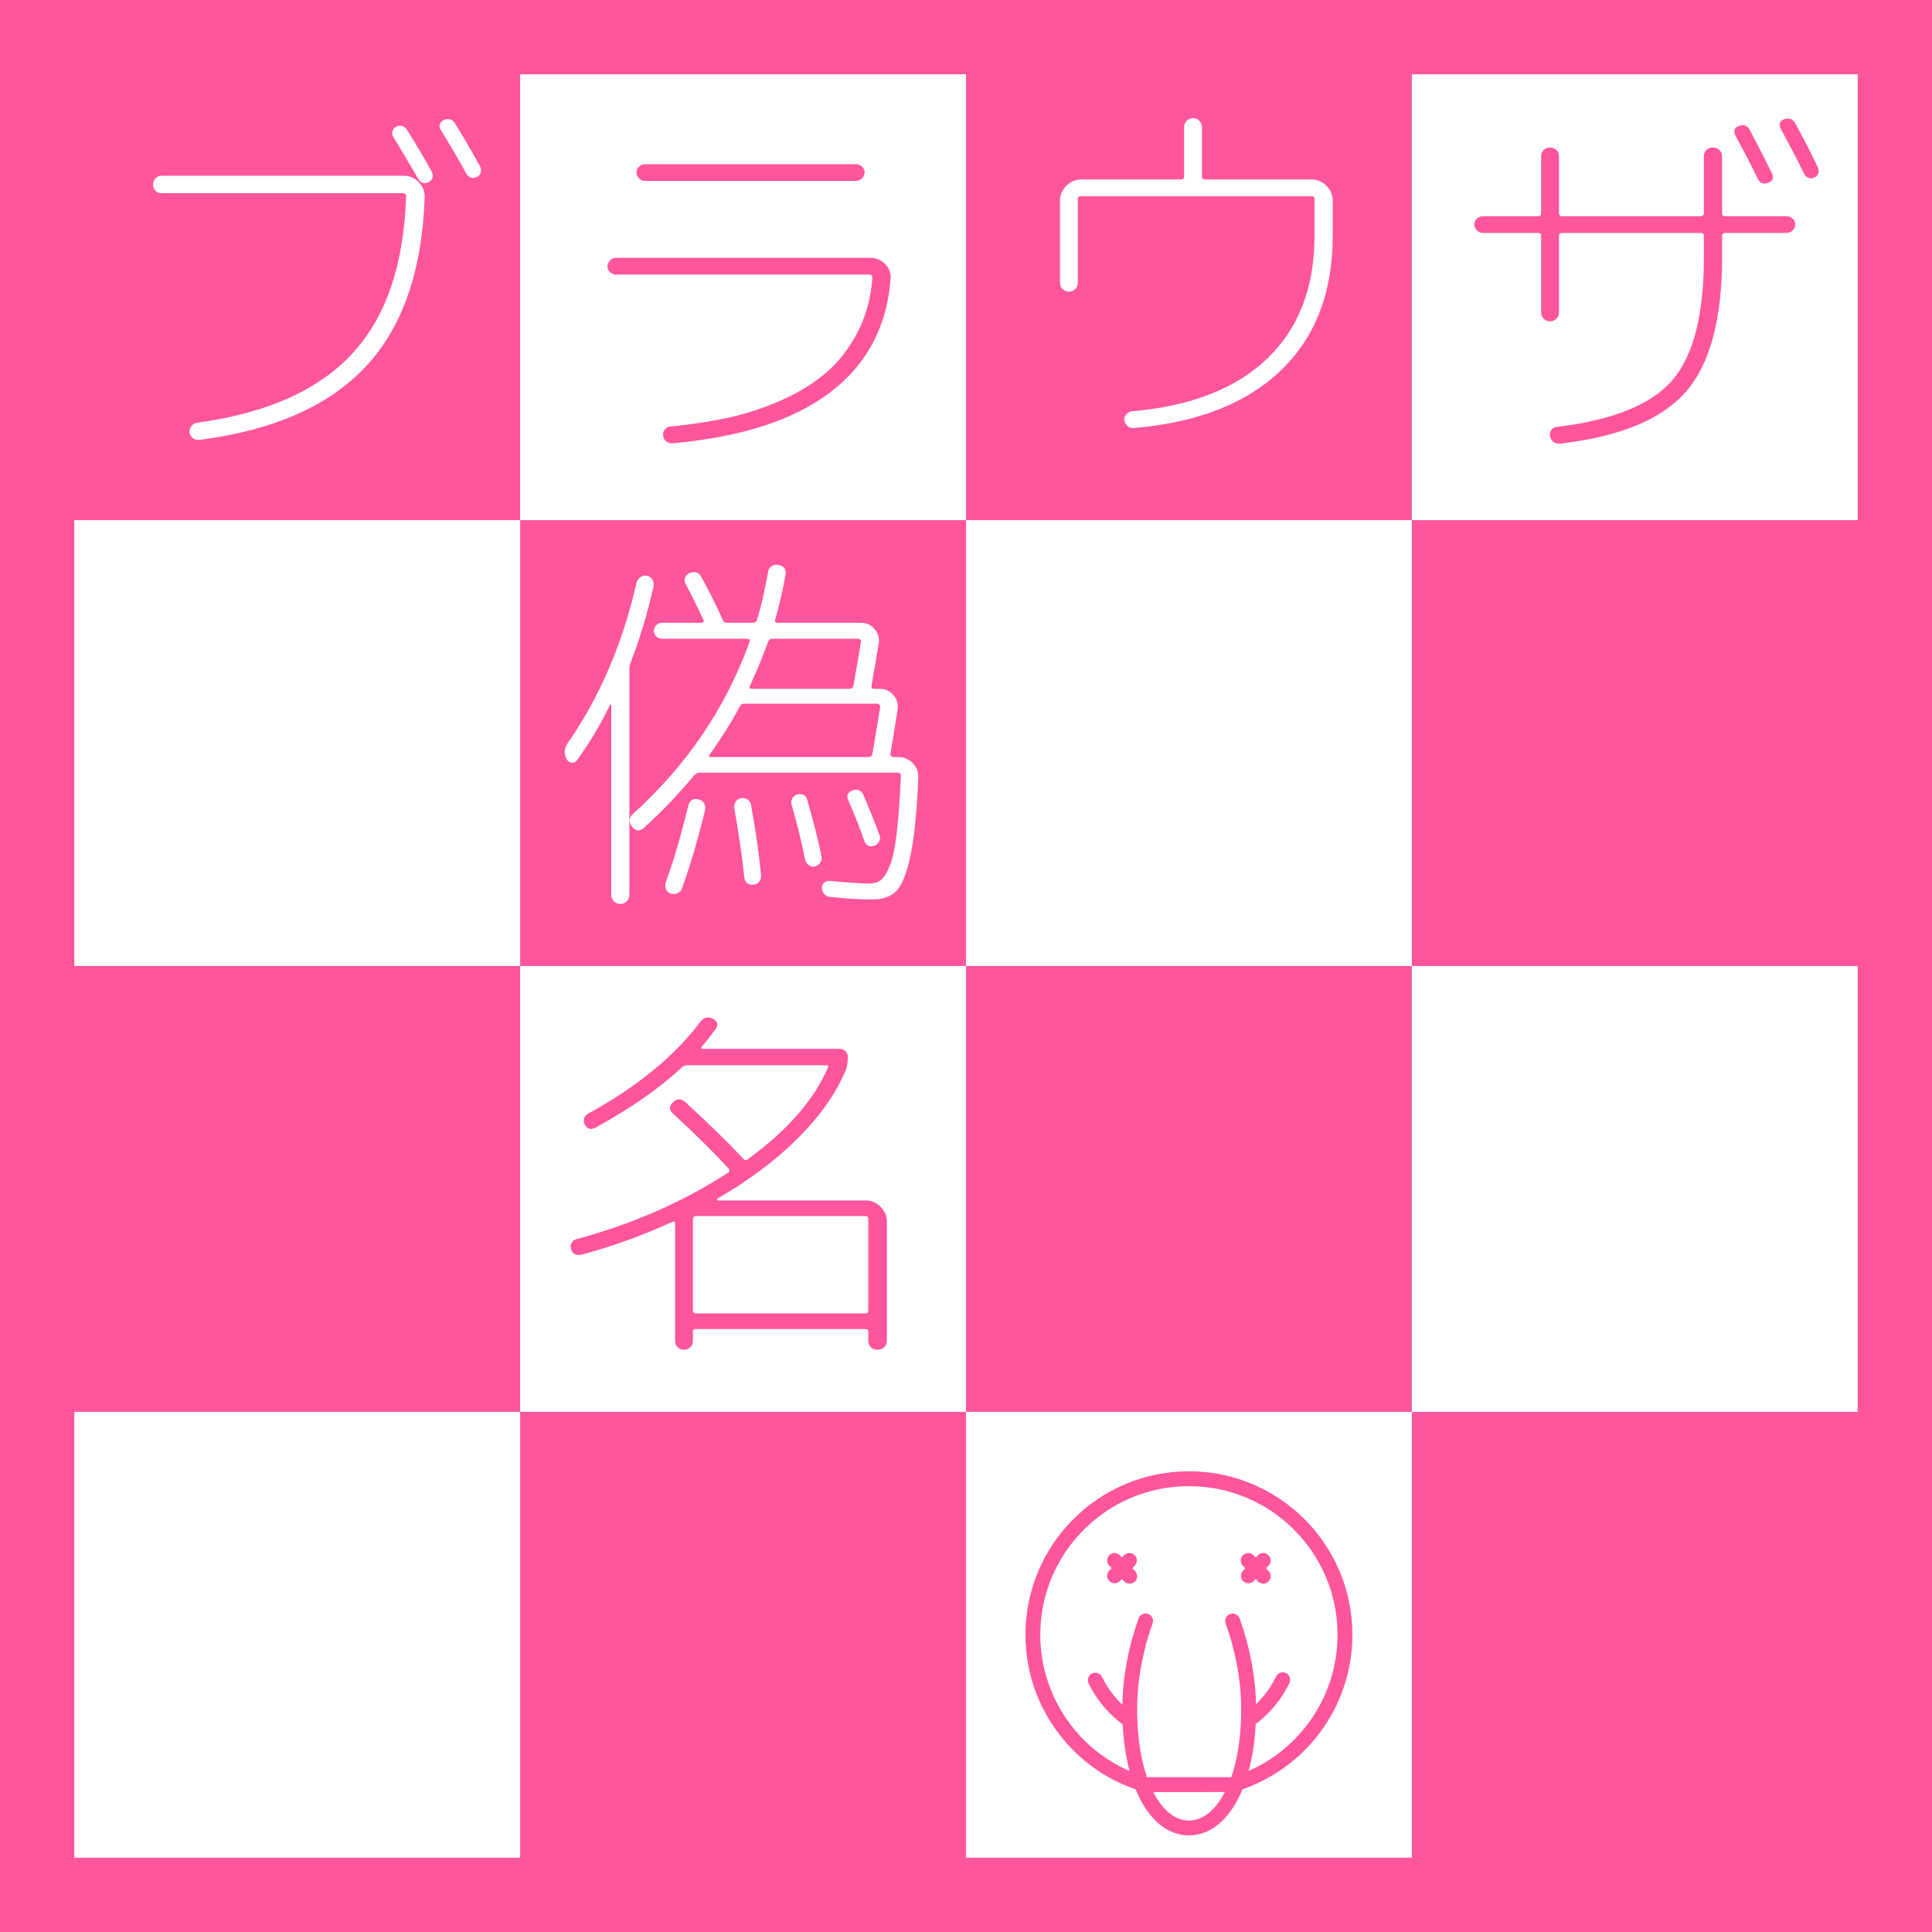 <svg width="130px" height="130px" viewBox="0 0 130 130" version="1.1" xmlns="http://www.w3.org/2000/svg" xmlns:xlink="http://www.w3.org/1999/xlink">
    <!-- Generator: Sketch 50 (54983) - http://www.bohemiancoding.com/sketch -->
    <desc>Created with Sketch.</desc>
    <defs></defs>
    <g id="Symbols" stroke="none" stroke-width="1" fill="none" fill-rule="evenodd">
        <g id="Browser-gimei">
            <path d="M0,0 L130,0 L130,130 L0,130 L0,0 Z M35,5 L35,35 L65,35 L65,5 L35,5 Z M95,5 L95,35 L125,35 L125,5 L95,5 Z M65,35 L65,65 L95,65 L95,35 L65,35 Z M5,35 L5,65 L35,65 L35,35 L5,35 Z M35,65 L35,95 L65,95 L65,65 L35,65 Z M95,65 L95,95 L125,95 L125,65 L95,65 Z M65,95 L65,125 L95,125 L95,95 L65,95 Z M5,95 L5,125 L35,125 L35,95 L5,95 Z M71.925,19.625 C72.092,19.625 72.233,19.567 72.35,19.45 C72.467,19.333 72.525,19.192 72.525,19.025 L72.525,13.4 C72.525,13.267 72.592,13.2 72.725,13.2 L88.25,13.2 C88.383,13.2 88.45,13.267 88.45,13.4 L88.45,15.875 C88.45,19.325 87.4,22.067 85.3,24.1 C83.2,26.133 80.158,27.325 76.175,27.675 C76.025,27.692 75.896,27.758 75.787,27.875 C75.679,27.992 75.633,28.125 75.65,28.275 C75.683,28.442 75.758,28.575 75.875,28.675 C75.992,28.775 76.133,28.817 76.3,28.8 C80.6,28.433 83.904,27.133 86.213,24.9 C88.521,22.667 89.675,19.658 89.675,15.875 L89.675,13.5 C89.675,13.117 89.533,12.783 89.25,12.5 C88.967,12.217 88.633,12.075 88.25,12.075 L81.1,12.075 C80.95,12.075 80.875,12.008 80.875,11.875 L80.875,8.55 C80.875,8.383 80.817,8.242 80.7,8.125 C80.583,8.008 80.442,7.95 80.275,7.95 C80.108,7.95 79.967,8.008 79.85,8.125 C79.733,8.242 79.675,8.383 79.675,8.55 L79.675,11.875 C79.675,12.008 79.6,12.075 79.45,12.075 L72.75,12.075 C72.367,12.075 72.033,12.217 71.75,12.5 C71.467,12.783 71.325,13.117 71.325,13.5 L71.325,19.025 C71.325,19.192 71.383,19.333 71.5,19.45 C71.617,19.567 71.758,19.625 71.925,19.625 Z M10.875,13 C10.708,13 10.571,12.946 10.463,12.838 C10.354,12.729 10.3,12.592 10.3,12.425 C10.3,12.258 10.354,12.117 10.463,12 C10.571,11.883 10.708,11.825 10.875,11.825 L27.175,11.825 C27.558,11.825 27.892,11.971 28.175,12.262 C28.458,12.554 28.592,12.892 28.575,13.275 C28.408,18.208 27.092,22 24.625,24.65 C22.158,27.3 18.425,28.95 13.425,29.6 C13.258,29.617 13.113,29.579 12.988,29.488 C12.862,29.396 12.783,29.267 12.75,29.1 C12.733,28.95 12.771,28.813 12.863,28.688 C12.954,28.562 13.075,28.483 13.225,28.45 C17.908,27.817 21.392,26.275 23.675,23.825 C25.958,21.375 27.175,17.842 27.325,13.225 C27.325,13.075 27.25,13 27.1,13 L10.875,13 Z M29.05,11.55 C29.117,11.683 29.133,11.817 29.1,11.95 C29.067,12.083 28.983,12.183 28.85,12.25 C28.55,12.4 28.317,12.333 28.15,12.05 C27.7,11.267 27.142,10.325 26.475,9.225 C26.392,9.108 26.371,8.979 26.413,8.838 C26.454,8.696 26.533,8.592 26.65,8.525 C26.783,8.458 26.917,8.442 27.05,8.475 C27.183,8.508 27.292,8.592 27.375,8.725 C27.942,9.608 28.5,10.55 29.05,11.55 Z M31.375,11.675 C30.825,10.675 30.258,9.708 29.675,8.775 C29.492,8.492 29.55,8.258 29.85,8.075 C29.983,8.008 30.121,7.992 30.262,8.025 C30.404,8.058 30.517,8.142 30.6,8.275 C31.217,9.275 31.783,10.25 32.3,11.2 C32.367,11.333 32.383,11.467 32.35,11.6 C32.317,11.733 32.233,11.833 32.1,11.9 C31.8,12.05 31.558,11.975 31.375,11.675 Z M41.752,60.823 C41.585,60.823 41.44,60.764 41.315,60.648 C41.19,60.531 41.128,60.39 41.128,60.224 L41.128,47.446 C41.128,47.413 41.119,47.397 41.103,47.397 C41.086,47.397 41.07,47.405 41.053,47.422 C40.387,48.786 39.647,50.025 38.832,51.14 C38.749,51.273 38.628,51.331 38.47,51.315 C38.312,51.298 38.2,51.223 38.133,51.09 C37.933,50.707 37.958,50.341 38.208,49.992 C40.354,46.897 41.893,43.312 42.825,39.236 C42.858,39.07 42.945,38.937 43.087,38.837 C43.228,38.737 43.374,38.704 43.523,38.737 C43.69,38.77 43.815,38.858 43.898,38.999 C43.981,39.14 44.006,39.294 43.973,39.461 C43.573,41.258 43.058,42.971 42.425,44.602 C42.376,44.718 42.351,44.851 42.351,45.001 L42.351,60.224 C42.351,60.39 42.292,60.531 42.176,60.648 C42.059,60.764 41.918,60.823 41.752,60.823 Z M60.443,50.94 C60.826,50.94 61.15,51.077 61.417,51.352 C61.683,51.626 61.807,51.955 61.791,52.338 C61.691,54.667 61.512,56.426 61.254,57.616 C60.996,58.805 60.68,59.587 60.306,59.962 C59.932,60.336 59.403,60.523 58.721,60.523 C57.906,60.523 56.941,60.465 55.826,60.348 C55.677,60.332 55.552,60.265 55.452,60.149 C55.352,60.032 55.302,59.899 55.302,59.749 C55.302,59.6 55.357,59.479 55.465,59.388 C55.573,59.296 55.702,59.259 55.851,59.275 C57.099,59.392 57.973,59.45 58.472,59.45 C58.788,59.45 59.046,59.379 59.245,59.238 C59.445,59.096 59.645,58.793 59.844,58.327 C60.044,57.861 60.206,57.129 60.331,56.131 C60.456,55.133 60.551,53.835 60.618,52.238 C60.618,52.072 60.551,51.988 60.418,51.988 L47.042,51.988 C46.942,51.988 46.826,52.055 46.693,52.188 C45.661,53.436 44.538,54.609 43.324,55.707 C43.041,55.956 42.775,55.931 42.525,55.632 C42.292,55.299 42.317,55.008 42.6,54.758 C46.21,51.498 48.822,47.646 50.436,43.204 C50.469,43.054 50.419,42.979 50.286,42.979 L44.547,42.979 C44.397,42.979 44.268,42.93 44.16,42.83 C44.052,42.73 43.998,42.605 43.998,42.455 C43.998,42.306 44.052,42.177 44.16,42.069 C44.268,41.96 44.397,41.906 44.547,41.906 L47.217,41.906 C47.267,41.906 47.304,41.886 47.329,41.844 C47.354,41.802 47.358,41.765 47.342,41.732 C46.876,40.733 46.477,39.927 46.144,39.311 C46.061,39.178 46.044,39.036 46.094,38.887 C46.144,38.737 46.244,38.629 46.393,38.562 C46.776,38.413 47.051,38.512 47.217,38.862 C47.783,39.91 48.257,40.867 48.639,41.732 C48.689,41.848 48.789,41.906 48.939,41.906 L50.636,41.906 C50.802,41.906 50.902,41.84 50.935,41.707 C51.201,40.858 51.451,39.785 51.684,38.487 C51.701,38.321 51.775,38.192 51.908,38.101 C52.042,38.009 52.191,37.98 52.358,38.013 C52.74,38.08 52.907,38.296 52.857,38.662 C52.707,39.544 52.474,40.559 52.158,41.707 C52.125,41.84 52.175,41.906 52.308,41.906 L57.923,41.906 C58.305,41.906 58.617,42.052 58.859,42.343 C59.1,42.634 59.187,42.963 59.121,43.329 C58.988,44.127 58.829,45.059 58.646,46.124 C58.613,46.274 58.671,46.348 58.821,46.348 L59.195,46.348 C59.578,46.348 59.89,46.494 60.131,46.785 C60.373,47.076 60.46,47.405 60.393,47.771 C60.26,48.636 60.102,49.618 59.919,50.716 C59.903,50.766 59.915,50.815 59.957,50.865 C59.998,50.915 60.044,50.94 60.094,50.94 L60.443,50.94 Z M50.461,46.149 C50.395,46.282 50.436,46.348 50.586,46.348 L57.174,46.348 C57.307,46.348 57.39,46.282 57.424,46.149 C57.474,45.849 57.565,45.321 57.698,44.564 C57.831,43.807 57.906,43.362 57.923,43.229 C57.956,43.063 57.898,42.979 57.748,42.979 L51.958,42.979 C51.825,42.979 51.734,43.046 51.684,43.179 C51.401,43.994 50.993,44.984 50.461,46.149 Z M58.696,50.741 C58.763,50.391 58.867,49.784 59.008,48.919 C59.15,48.054 59.22,47.605 59.22,47.571 C59.237,47.521 59.22,47.471 59.171,47.422 C59.121,47.372 59.071,47.347 59.021,47.347 L50.087,47.347 C49.954,47.347 49.854,47.405 49.787,47.521 C49.222,48.586 48.54,49.676 47.741,50.79 C47.674,50.89 47.708,50.94 47.841,50.94 L58.447,50.94 C58.58,50.94 58.663,50.874 58.696,50.741 Z M45.894,59.774 C45.844,59.924 45.74,60.032 45.582,60.099 C45.424,60.165 45.27,60.174 45.121,60.124 C44.971,60.074 44.867,59.974 44.809,59.824 C44.75,59.675 44.746,59.525 44.796,59.375 C45.312,57.961 45.819,56.239 46.318,54.209 C46.402,53.843 46.626,53.702 46.992,53.785 C47.159,53.818 47.283,53.906 47.367,54.047 C47.45,54.189 47.475,54.342 47.441,54.509 C46.959,56.489 46.443,58.244 45.894,59.774 Z M50.711,59.525 C50.561,59.558 50.424,59.529 50.299,59.438 C50.174,59.346 50.103,59.225 50.087,59.076 C49.937,57.645 49.712,56.089 49.413,54.409 C49.38,54.243 49.409,54.089 49.5,53.947 C49.592,53.806 49.712,53.727 49.862,53.71 C50.012,53.677 50.157,53.706 50.299,53.798 C50.44,53.889 50.519,54.01 50.536,54.159 C50.835,55.807 51.06,57.379 51.21,58.876 C51.226,59.042 51.189,59.188 51.097,59.313 C51.006,59.438 50.877,59.508 50.711,59.525 Z M54.828,58.302 C54.679,58.335 54.541,58.306 54.417,58.215 C54.292,58.123 54.213,58.003 54.179,57.853 C53.93,56.622 53.622,55.374 53.256,54.11 C53.223,53.976 53.244,53.843 53.318,53.71 C53.393,53.577 53.506,53.494 53.655,53.461 C54.021,53.378 54.246,53.511 54.329,53.86 C54.762,55.374 55.078,56.63 55.277,57.628 C55.311,57.778 55.282,57.919 55.19,58.053 C55.099,58.186 54.978,58.269 54.828,58.302 Z M58.821,56.905 C58.505,57.021 58.28,56.905 58.147,56.555 C57.914,55.856 57.557,54.95 57.074,53.835 C56.941,53.519 57.041,53.303 57.374,53.186 C57.706,53.07 57.948,53.17 58.097,53.486 C58.597,54.667 58.963,55.582 59.195,56.231 C59.245,56.364 59.229,56.501 59.146,56.643 C59.062,56.784 58.954,56.871 58.821,56.905 Z" id="Rectangle-3-Copy" fill="#FF559D"></path>
            <g id="Group" transform="translate(38, 7)" fill="#FF559D">
                <path d="M79,1.475 C79.317,1.358 79.558,1.442 79.725,1.725 C80.225,2.658 80.725,3.633 81.225,4.65 C81.375,4.967 81.292,5.183 80.975,5.3 C80.658,5.417 80.425,5.325 80.275,5.025 C79.958,4.358 79.458,3.392 78.775,2.125 C78.625,1.808 78.7,1.592 79,1.475 Z M82.8,1.3 C83.333,2.267 83.842,3.258 84.325,4.275 C84.392,4.392 84.4,4.521 84.35,4.662 C84.3,4.804 84.208,4.9 84.075,4.95 C83.758,5.067 83.525,4.967 83.375,4.65 C82.908,3.7 82.392,2.708 81.825,1.675 C81.675,1.358 81.75,1.142 82.05,1.025 C82.383,0.908 82.633,1 82.8,1.3 Z M61.775,8.675 C61.625,8.675 61.492,8.617 61.375,8.5 C61.258,8.383 61.2,8.25 61.2,8.1 C61.2,7.95 61.258,7.821 61.375,7.713 C61.492,7.604 61.625,7.55 61.775,7.55 L65.5,7.55 C65.633,7.55 65.7,7.475 65.7,7.325 L65.7,3.5 C65.7,3.333 65.758,3.196 65.875,3.087 C65.992,2.979 66.133,2.925 66.3,2.925 C66.467,2.925 66.608,2.979 66.725,3.087 C66.842,3.196 66.9,3.333 66.9,3.5 L66.9,7.325 C66.9,7.475 66.967,7.55 67.1,7.55 L76.425,7.55 C76.575,7.55 76.65,7.475 76.65,7.325 L76.65,3.525 C76.65,3.342 76.708,3.196 76.825,3.087 C76.942,2.979 77.083,2.925 77.25,2.925 C77.433,2.925 77.583,2.983 77.7,3.1 C77.817,3.217 77.875,3.358 77.875,3.525 L77.875,7.325 C77.875,7.475 77.95,7.55 78.1,7.55 L82.225,7.55 C82.375,7.55 82.508,7.604 82.625,7.713 C82.742,7.821 82.8,7.95 82.8,8.1 C82.8,8.25 82.742,8.383 82.625,8.5 C82.508,8.617 82.375,8.675 82.225,8.675 L78.1,8.675 C77.95,8.675 77.875,8.742 77.875,8.875 L77.875,10.325 C77.875,14.475 77.067,17.483 75.45,19.35 C73.833,21.217 71.008,22.383 66.975,22.85 C66.808,22.867 66.663,22.829 66.537,22.738 C66.412,22.646 66.333,22.517 66.3,22.35 C66.267,22.2 66.296,22.063 66.388,21.938 C66.479,21.812 66.6,21.742 66.75,21.725 C70.517,21.275 73.108,20.229 74.525,18.587 C75.942,16.946 76.65,14.192 76.65,10.325 L76.65,8.875 C76.65,8.742 76.575,8.675 76.425,8.675 L67.1,8.675 C66.967,8.675 66.9,8.742 66.9,8.875 L66.9,14.025 C66.9,14.192 66.842,14.333 66.725,14.45 C66.608,14.567 66.467,14.625 66.3,14.625 C66.133,14.625 65.992,14.567 65.875,14.45 C65.758,14.333 65.7,14.192 65.7,14.025 L65.7,8.875 C65.7,8.742 65.633,8.675 65.5,8.675 L61.775,8.675 Z" id="ザ"></path>
                <path d="M3.45,11.475 C3.3,11.475 3.167,11.421 3.05,11.312 C2.933,11.204 2.875,11.075 2.875,10.925 C2.875,10.775 2.933,10.642 3.05,10.525 C3.167,10.408 3.3,10.35 3.45,10.35 L20.55,10.35 C20.95,10.35 21.287,10.492 21.562,10.775 C21.838,11.058 21.958,11.392 21.925,11.775 C21.675,14.992 20.321,17.533 17.863,19.4 C15.404,21.267 11.883,22.408 7.3,22.825 C7.133,22.842 6.983,22.804 6.85,22.712 C6.717,22.621 6.642,22.492 6.625,22.325 C6.592,22.175 6.625,22.038 6.725,21.913 C6.825,21.787 6.95,21.717 7.1,21.7 C8.483,21.567 9.775,21.371 10.975,21.113 C12.175,20.854 13.362,20.467 14.537,19.95 C15.713,19.433 16.721,18.817 17.562,18.1 C18.404,17.383 19.112,16.479 19.688,15.387 C20.263,14.296 20.6,13.067 20.7,11.7 C20.7,11.55 20.633,11.475 20.5,11.475 L3.45,11.475 Z M5.4,4.05 L19.6,4.05 C19.75,4.05 19.883,4.104 20,4.213 C20.117,4.321 20.175,4.45 20.175,4.6 C20.175,4.75 20.117,4.883 20,5 C19.883,5.117 19.75,5.175 19.6,5.175 L5.4,5.175 C5.25,5.175 5.117,5.117 5,5 C4.883,4.883 4.825,4.75 4.825,4.6 C4.825,4.45 4.883,4.321 5,4.213 C5.117,4.104 5.25,4.05 5.4,4.05 Z" id="ラ"></path>
                <g id="Group-2" transform="translate(0, 61)">
                    <path d="M1.125,16.425 C0.775,16.508 0.542,16.383 0.425,16.05 C0.375,15.917 0.387,15.779 0.463,15.637 C0.538,15.496 0.65,15.408 0.8,15.375 C4.583,14.358 7.983,12.867 11,10.9 C11.05,10.883 11.075,10.842 11.075,10.775 C11.075,10.708 11.058,10.658 11.025,10.625 C9.892,9.408 8.65,8.183 7.3,6.95 C7.017,6.7 7.008,6.442 7.275,6.175 C7.542,5.908 7.817,5.9 8.1,6.15 C9.55,7.467 10.85,8.733 12,9.95 C12.1,10.083 12.208,10.1 12.325,10 C14.992,8.05 16.783,6 17.7,3.85 C17.767,3.733 17.725,3.675 17.575,3.675 L8.275,3.675 C8.108,3.675 7.983,3.717 7.9,3.8 C6.433,5.183 4.492,6.542 2.075,7.875 C1.758,8.042 1.517,7.975 1.35,7.675 C1.283,7.542 1.267,7.408 1.3,7.275 C1.333,7.142 1.417,7.033 1.55,6.95 C4.867,5.133 7.4,3.058 9.15,0.725 C9.383,0.442 9.658,0.383 9.975,0.55 C10.292,0.733 10.35,0.967 10.15,1.25 C9.75,1.783 9.442,2.175 9.225,2.425 C9.158,2.525 9.183,2.575 9.3,2.575 L18.5,2.575 C18.65,2.575 18.779,2.629 18.887,2.737 C18.996,2.846 19.05,2.975 19.05,3.125 C19.05,3.525 18.983,3.867 18.85,4.15 C18.183,5.683 17.108,7.183 15.625,8.65 C14.142,10.117 12.358,11.45 10.275,12.65 C10.258,12.667 10.25,12.692 10.25,12.725 C10.25,12.758 10.267,12.775 10.3,12.775 L20.25,12.775 C20.633,12.775 20.967,12.917 21.25,13.2 C21.533,13.483 21.675,13.817 21.675,14.2 L21.675,22.225 C21.675,22.392 21.617,22.533 21.5,22.65 C21.383,22.767 21.233,22.825 21.05,22.825 C20.867,22.825 20.717,22.767 20.6,22.65 C20.483,22.533 20.425,22.392 20.425,22.225 L20.425,21.6 C20.425,21.483 20.367,21.425 20.25,21.425 L8.8,21.425 C8.683,21.425 8.625,21.483 8.625,21.6 L8.625,22.225 C8.625,22.392 8.567,22.533 8.45,22.65 C8.333,22.767 8.192,22.825 8.025,22.825 C7.858,22.825 7.717,22.767 7.6,22.65 C7.483,22.533 7.425,22.392 7.425,22.225 L7.425,14.35 C7.425,14.2 7.358,14.158 7.225,14.225 C5.225,15.142 3.192,15.875 1.125,16.425 Z M20.425,14.05 C20.425,13.9 20.358,13.825 20.225,13.825 L8.85,13.825 C8.7,13.825 8.625,13.9 8.625,14.05 L8.625,20.15 C8.625,20.3 8.7,20.375 8.85,20.375 L20.225,20.375 C20.358,20.375 20.425,20.3 20.425,20.15 L20.425,14.05 Z" id="Combined-Shape"></path>
                </g>
            </g>
            <g id="Group-3-Copy-6" transform="translate(69, 99)" stroke="#FF559D">
                <path d="M13.944,21.082 C18.385,19.788 21.5,15.7 21.5,11 C21.5,5.201 16.799,0.5 11,0.5 C5.201,0.5 0.5,5.201 0.5,11 C0.5,15.703 3.619,19.792 8.063,21.084 L13.944,21.082 Z" id="Path"></path>
                <path d="M8.083,10.068 C7.46,11.802 7.017,13.906 7.017,16 C7.017,20.971 8.791,24 11,24 C13.209,24 15.017,20.971 15.017,16 C15.017,13.909 14.57,11.808 13.941,10.075" id="Oval-7" stroke-linecap="round"></path>
                <path d="M4.7,14.054 C5.19,15.063 5.915,15.937 6.804,16.604" id="Oval-2" stroke-linecap="round"></path>
                <path d="M15.299,16.525 C16.149,15.863 16.842,15.008 17.313,14.027" id="Path" stroke-linecap="round"></path>
                <path d="M6,7.035 L6.998,6" id="Path-12" stroke-linecap="round"></path>
                <path d="M15,7.035 L15.998,6" id="Path-12-Copy-2" stroke-linecap="round"></path>
                <path d="M16,7.059 L14.986,6" id="Path-14" stroke-linecap="round"></path>
                <path d="M7.014,7.059 L6,6" id="Path-14-Copy-2" stroke-linecap="round"></path>
            </g>
        </g>
    </g>
</svg>